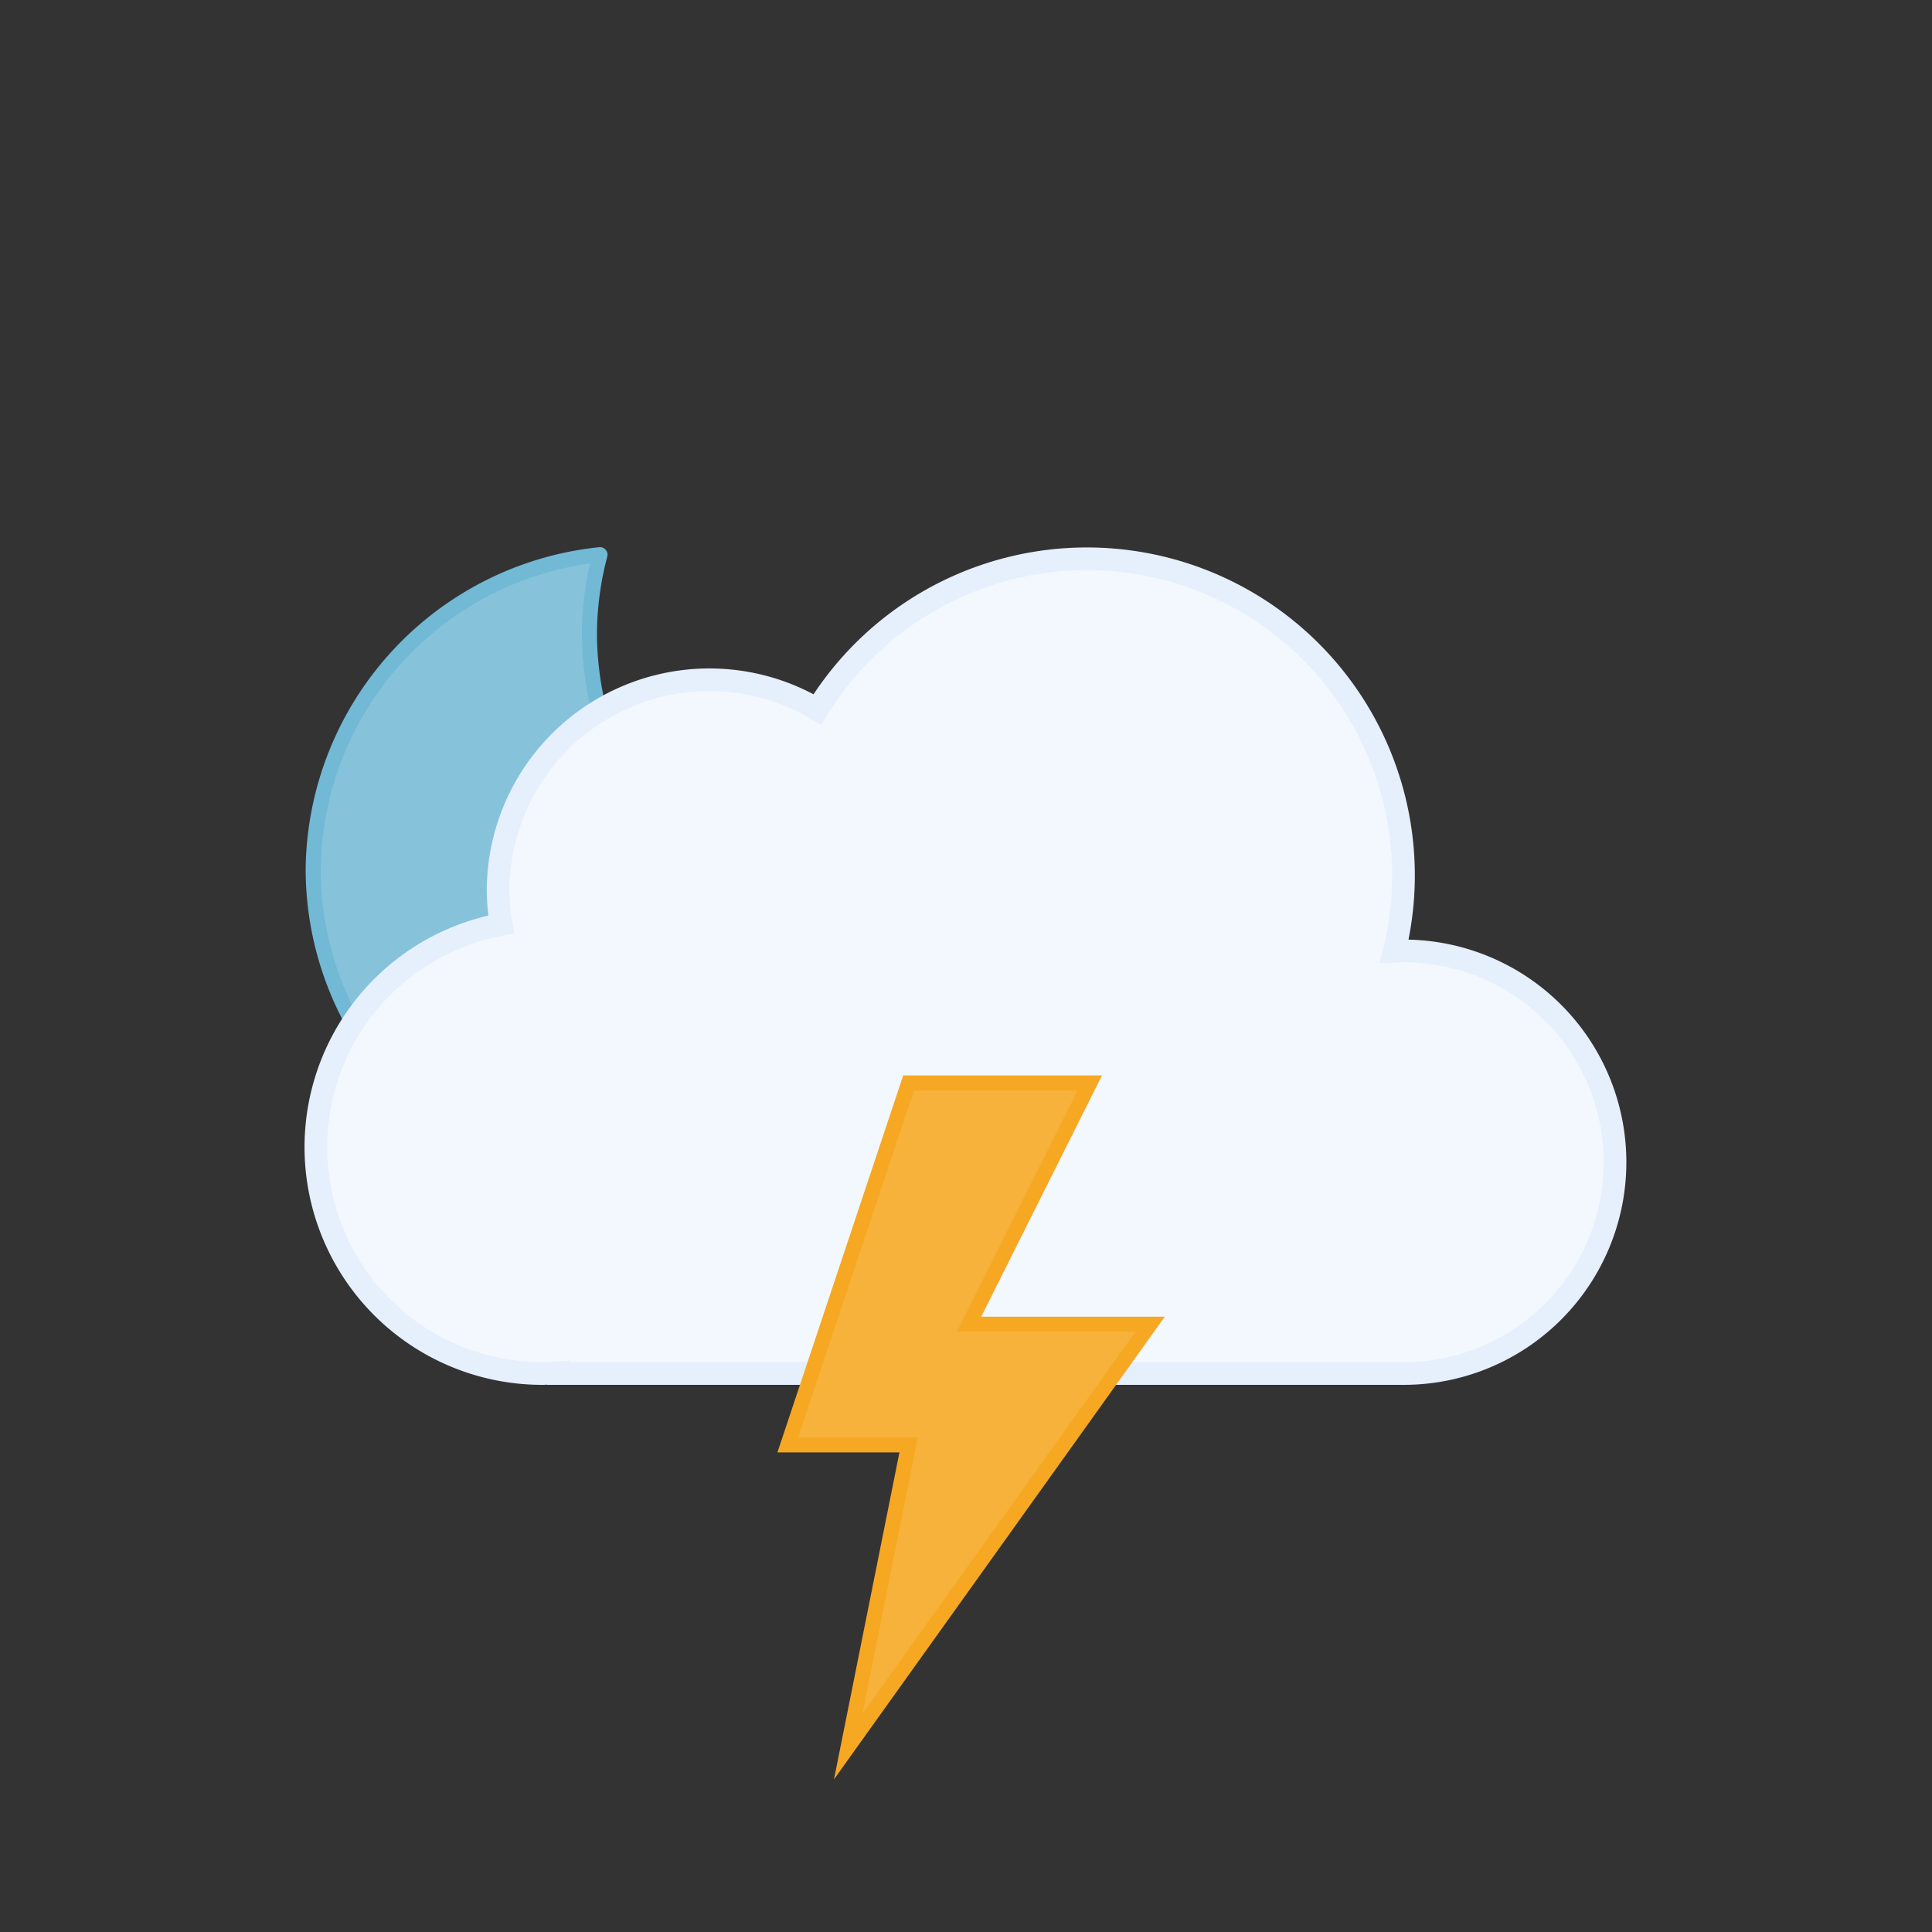<svg id="vector" xmlns="http://www.w3.org/2000/svg" width="512" height="512" viewBox="0 0 512 512"><rect x="0" y="0" width="512" height="512" fill="#333333" stroke="none"/><g transform="translate(81, 145)" id="g_0"><path fill="#86c3db" d="M160.6,107.4 A84.8,84.8 0 0,1 75.2,23.1 A83.3,83.3 0 0,1 78,2 A84.7,84.7 0 0,0 2,85.7 A84.8,84.8 0 0,0 87.4,170 A85.2,85.2 0 0,0 170,106.9 A88,88 0 0,1 160.6,107.4Z" stroke-linejoin="round" stroke-linecap="round" stroke="#72b9d5" stroke-width="4"/><path fill="#f3f7fe" d="M291,107 L288.5,107.1 A83.9,83.9 0 0,0 135.6,43 A56,56 0 0,0 51,91 A56.6,56.6 0 0,0 51.8,100 A60,60 0 0,0 63,219 L67,218.8 L67,219 H291 A56,56 0 0,0 291,107Z" stroke-linejoin="miter" stroke-linecap="butt" stroke="#e6effc" stroke-width="6"/><g transform="translate(125, 140)"><g transform="scale(1, 0.999)"><path fill="#F7B23B" d="M34.8 2l-32 96h32l-16 80 80 -112h-48l32 -64h-48z" stroke-miterlimit="10" stroke="#F6A823" stroke-width="4"/></g></g></g></svg>